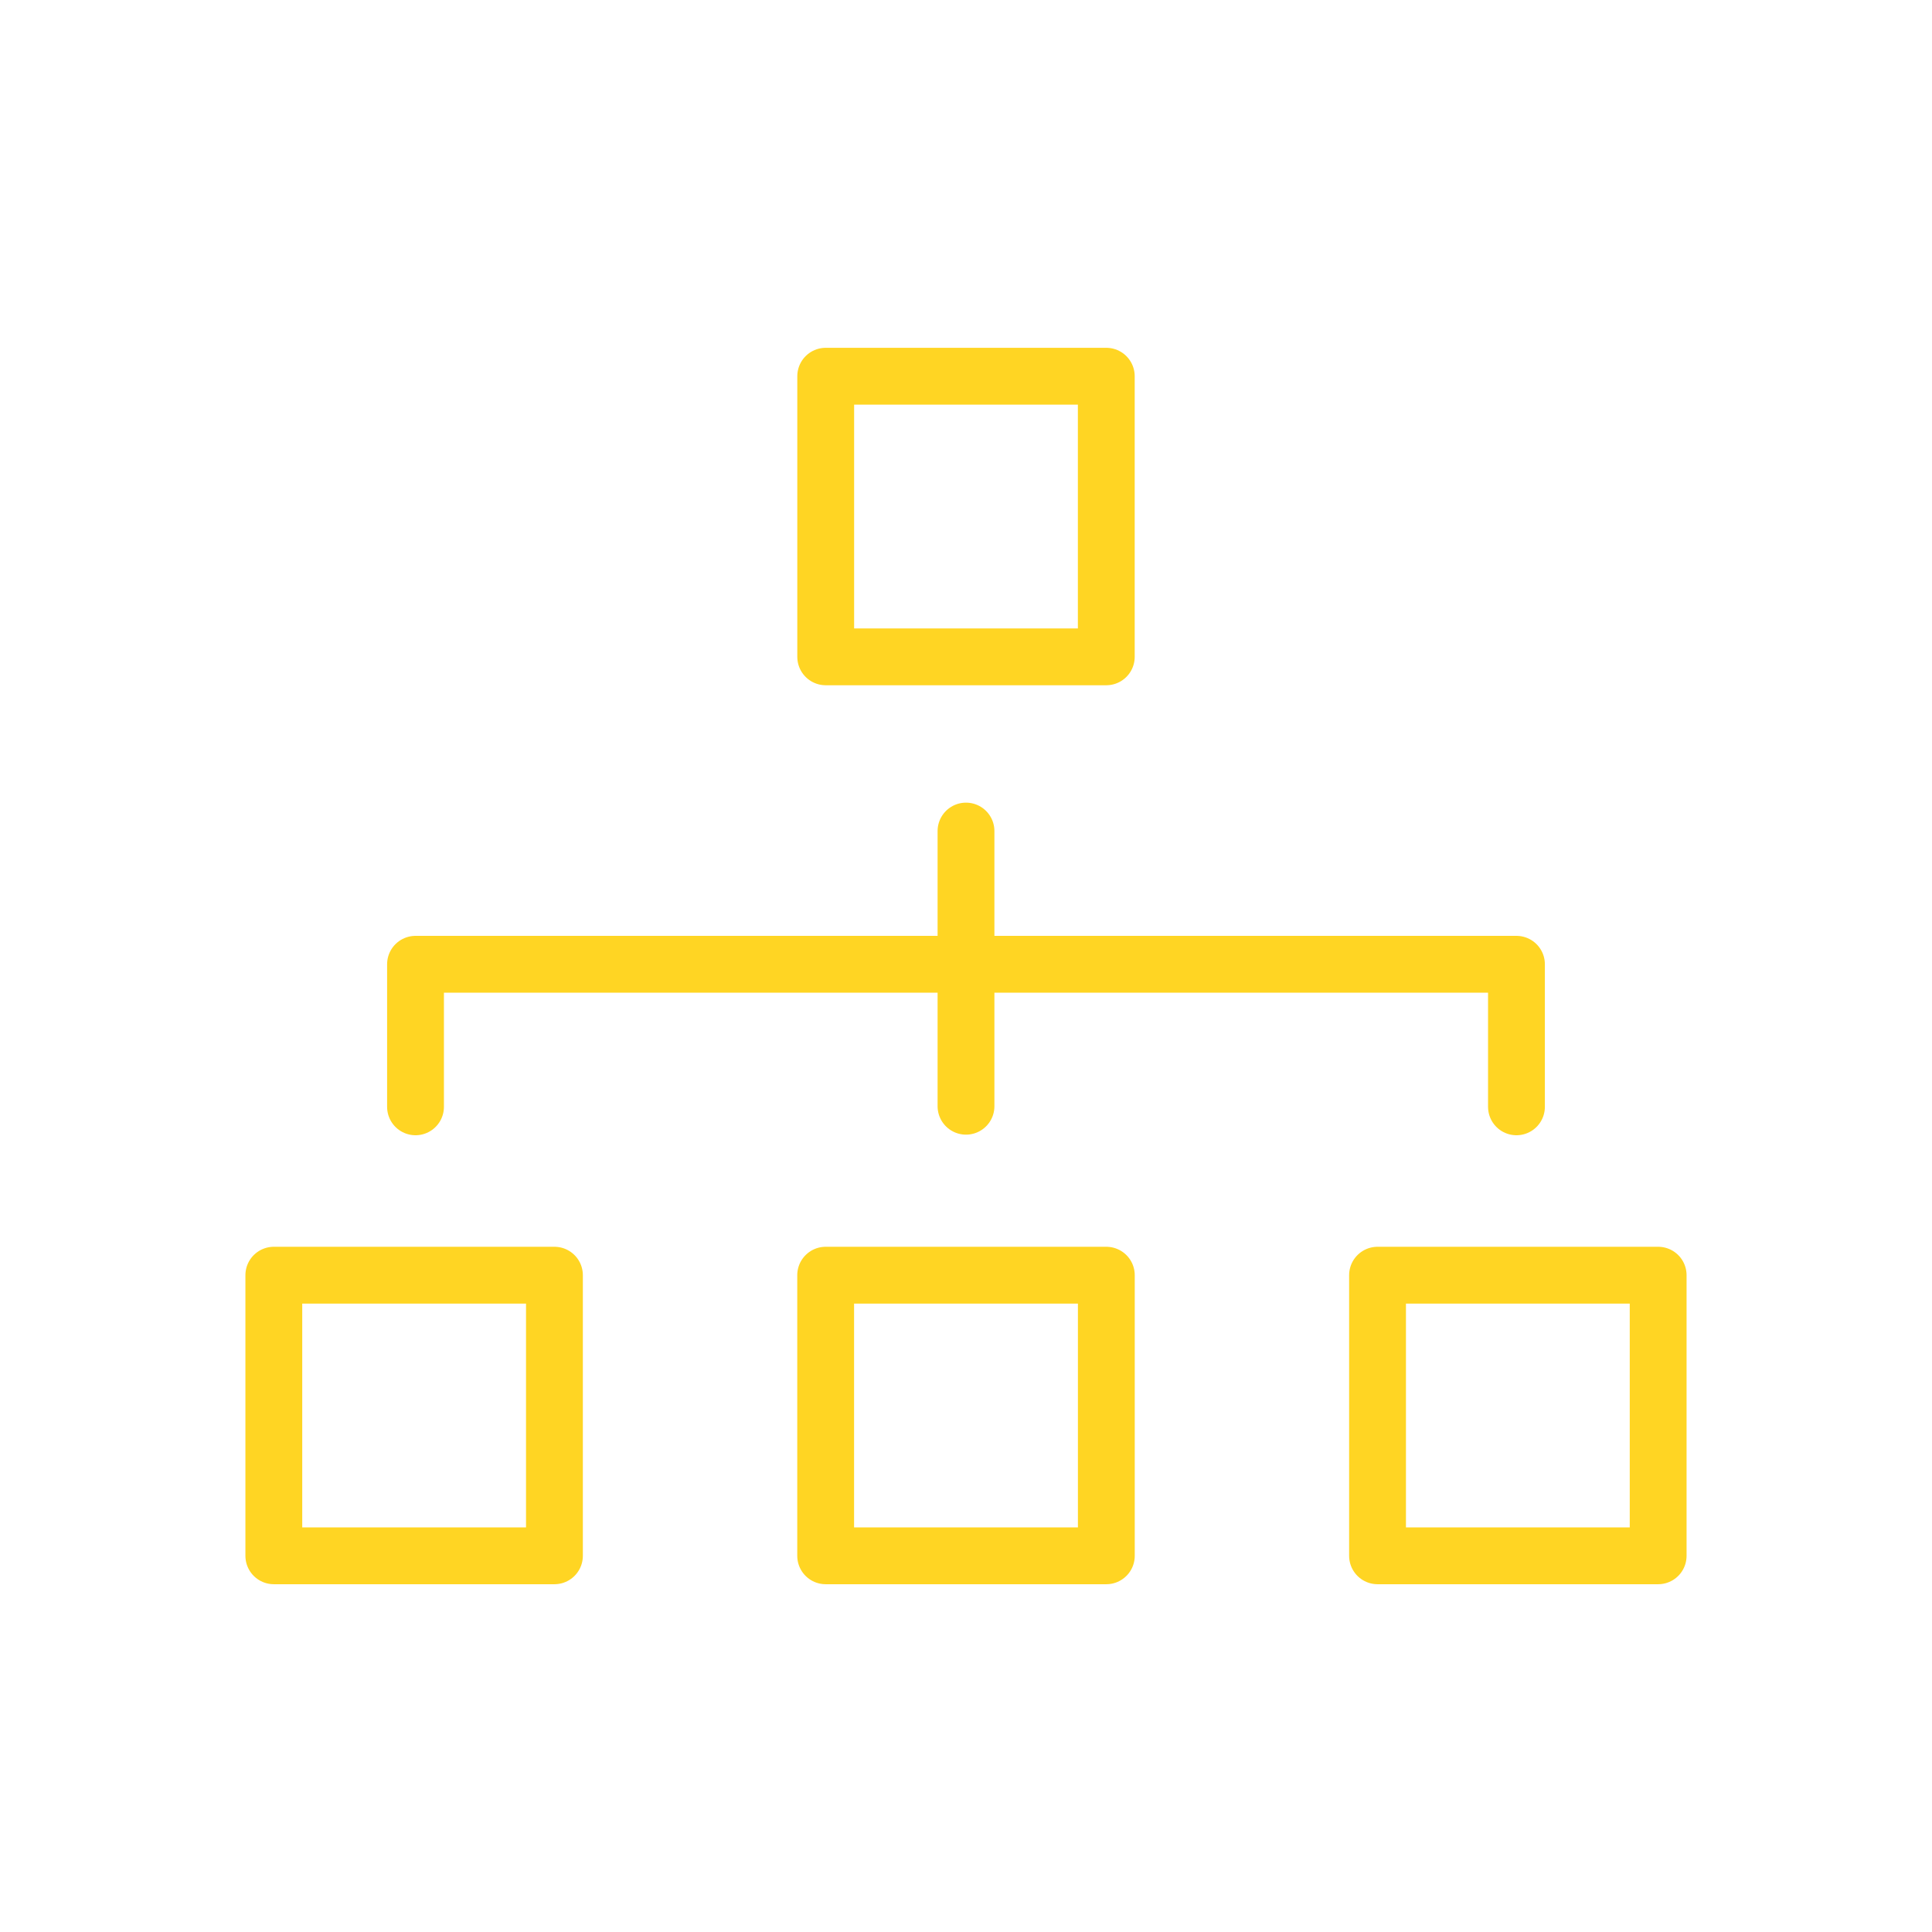 <?xml version="1.0" encoding="utf-8"?>
<!-- Generator: Adobe Illustrator 15.0.0, SVG Export Plug-In . SVG Version: 6.00 Build 0)  -->
<!DOCTYPE svg PUBLIC "-//W3C//DTD SVG 1.1//EN" "http://www.w3.org/Graphics/SVG/1.1/DTD/svg11.dtd">
<svg version="1.1" id="Layer_1" xmlns="http://www.w3.org/2000/svg" xmlns:xlink="http://www.w3.org/1999/xlink" x="0px" y="0px"
	 width="85px" height="85px" viewBox="0 0 85 85" enable-background="new 0 0 85 85" xml:space="preserve">
<polyline fill="none" stroke="#FFD523" stroke-width="2.5" stroke-linecap="round" stroke-linejoin="round" stroke-miterlimit="10" points="
	66.718,48.696 66.718,42.424 18.281,42.424 18.281,48.696 "/>
<line fill="none" stroke="#FFD523" stroke-width="2.5" stroke-linecap="round" stroke-miterlimit="10" x1="42.5" y1="36.563" x2="42.5" y2="48.67"/>
<rect x="36.328" y="16.552" fill="none" stroke="#FFD523" stroke-width="2.5" stroke-linecap="round" stroke-linejoin="round" stroke-miterlimit="10" width="12.344" height="12.346"/>
<g>
	
		<rect x="36.326" y="56.103" fill="none" stroke="#FFD523" stroke-width="2.5" stroke-linecap="round" stroke-linejoin="round" stroke-miterlimit="10" width="12.348" height="12.346"/>
	
		<rect x="12.047" y="56.103" fill="none" stroke="#FFD523" stroke-width="2.5" stroke-linecap="round" stroke-linejoin="round" stroke-miterlimit="10" width="12.346" height="12.346"/>
	
		<rect x="60.606" y="56.103" fill="none" stroke="#FFD523" stroke-width="2.5" stroke-linecap="round" stroke-linejoin="round" stroke-miterlimit="10" width="12.346" height="12.346"/>
</g>
</svg>
